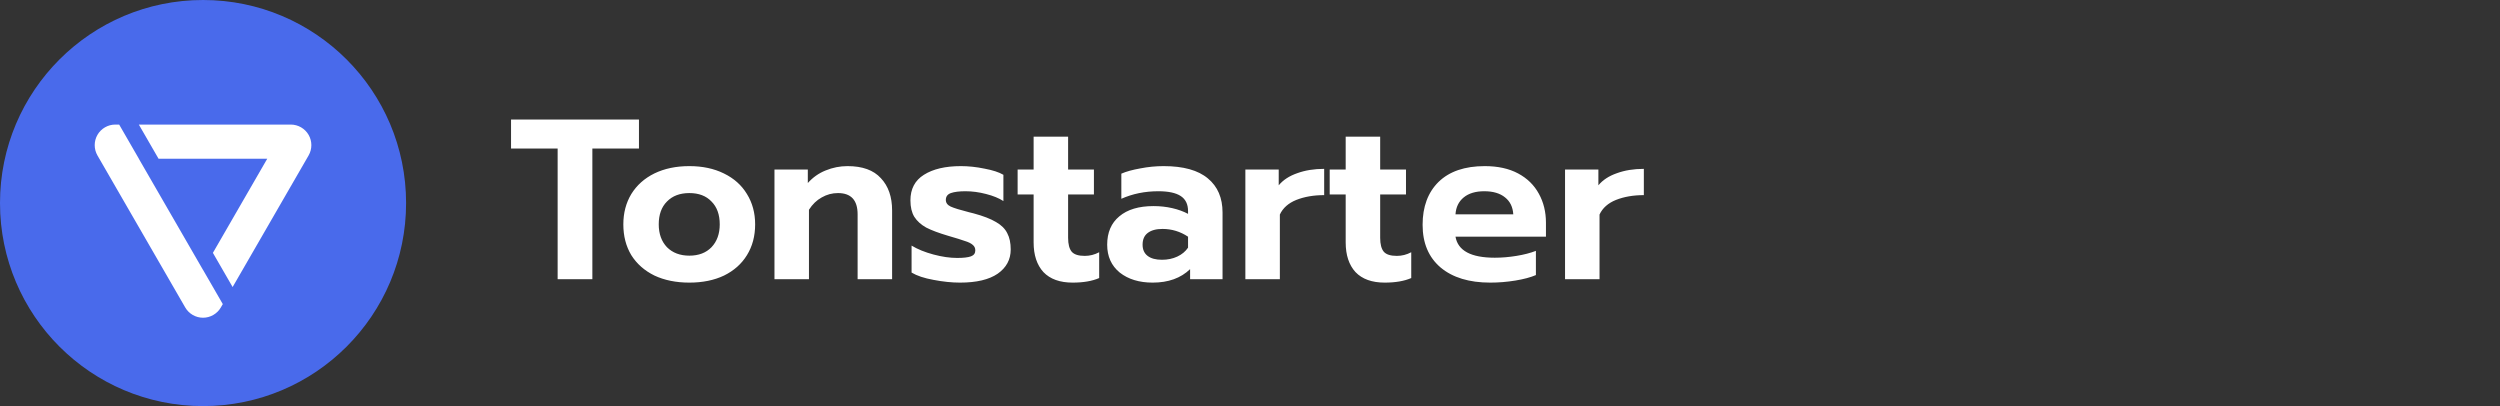 <svg xmlns="http://www.w3.org/2000/svg" width="197" height="32" viewBox="0 0 197 32" fill="none">
<rect x="0" y="0" width="197" height="32" fill="#333333" stroke="none"/>
<path d="M16 32C24.837 32 32 24.837 32 16C32 7.163 24.837 0 16 0C7.163 0 0 7.163 0 16C0 24.837 7.163 32 16 32Z" fill="#496AEB"/>
<path d="M24.318 10.627C24.029 10.127 23.491 9.816 22.914 9.816H10.94L12.495 12.51H21.058L16.776 19.926L18.331 22.619L24.318 12.249C24.607 11.749 24.607 11.127 24.318 10.627Z" fill="white"/>
<path d="M15.999 21.272L10.94 12.51H10.945L9.39 9.816H9.084C8.506 9.816 7.968 10.127 7.679 10.627C7.391 11.127 7.391 11.749 7.679 12.249L14.595 24.226C14.883 24.727 15.421 25.037 15.999 25.037C16.576 25.037 17.115 24.727 17.403 24.226L17.556 23.963L16.001 21.269L15.999 21.272ZM15.071 22.88C15.071 22.879 15.072 22.878 15.072 22.878C15.072 22.878 15.071 22.879 15.071 22.88Z" fill="white"/>
<path width="197" d="M43.942 11.704H40.27V9.418H50.35V11.704H46.678V22H43.942V11.704ZM54.321 22.27C53.277 22.27 52.359 22.084 51.567 21.712C50.787 21.328 50.181 20.794 49.749 20.11C49.329 19.414 49.119 18.604 49.119 17.68C49.119 16.78 49.329 15.982 49.749 15.286C50.181 14.59 50.787 14.05 51.567 13.666C52.359 13.282 53.277 13.09 54.321 13.09C55.353 13.09 56.259 13.282 57.039 13.666C57.831 14.05 58.437 14.59 58.857 15.286C59.289 15.982 59.505 16.78 59.505 17.68C59.505 18.604 59.289 19.414 58.857 20.11C58.437 20.794 57.837 21.328 57.057 21.712C56.277 22.084 55.365 22.27 54.321 22.27ZM54.321 20.146C55.053 20.146 55.635 19.924 56.067 19.48C56.499 19.024 56.715 18.424 56.715 17.68C56.715 16.912 56.499 16.312 56.067 15.88C55.647 15.436 55.065 15.214 54.321 15.214C53.577 15.214 52.989 15.436 52.557 15.88C52.125 16.312 51.909 16.912 51.909 17.68C51.909 18.424 52.125 19.024 52.557 19.48C53.001 19.924 53.589 20.146 54.321 20.146ZM61.028 13.36H63.656V14.422C64.052 13.978 64.52 13.648 65.06 13.432C65.612 13.204 66.188 13.09 66.788 13.09C67.964 13.09 68.84 13.408 69.416 14.044C70.004 14.668 70.298 15.514 70.298 16.582V22H67.58V16.888C67.58 15.772 67.064 15.214 66.032 15.214C65.576 15.214 65.15 15.328 64.754 15.556C64.358 15.772 64.022 16.096 63.746 16.528V22H61.028V13.36ZM75.648 22.27C75 22.27 74.304 22.198 73.56 22.054C72.828 21.922 72.252 21.73 71.832 21.478V19.354C72.312 19.642 72.888 19.876 73.56 20.056C74.232 20.236 74.856 20.326 75.432 20.326C75.924 20.326 76.284 20.284 76.512 20.2C76.74 20.116 76.854 19.96 76.854 19.732C76.854 19.552 76.788 19.408 76.656 19.3C76.524 19.18 76.32 19.078 76.044 18.994C75.78 18.898 75.336 18.76 74.712 18.58C73.98 18.364 73.404 18.148 72.984 17.932C72.576 17.704 72.264 17.422 72.048 17.086C71.844 16.75 71.742 16.318 71.742 15.79C71.742 14.89 72.096 14.218 72.804 13.774C73.524 13.318 74.496 13.09 75.72 13.09C76.32 13.09 76.938 13.156 77.574 13.288C78.222 13.408 78.72 13.57 79.068 13.774V15.844C78.72 15.616 78.264 15.43 77.7 15.286C77.148 15.142 76.608 15.07 76.08 15.07C75.588 15.07 75.204 15.118 74.928 15.214C74.664 15.31 74.532 15.49 74.532 15.754C74.532 15.982 74.658 16.156 74.91 16.276C75.174 16.396 75.66 16.546 76.368 16.726L76.728 16.816C77.484 17.02 78.072 17.248 78.492 17.5C78.912 17.74 79.206 18.034 79.374 18.382C79.554 18.718 79.644 19.144 79.644 19.66C79.644 20.452 79.302 21.088 78.618 21.568C77.934 22.036 76.944 22.27 75.648 22.27ZM84.527 22.27C83.519 22.27 82.751 21.994 82.223 21.442C81.707 20.878 81.449 20.098 81.449 19.102V15.322H80.189V13.36H81.449V10.768H84.167V13.36H86.201V15.322H84.167V18.742C84.167 19.246 84.263 19.612 84.455 19.84C84.647 20.056 84.989 20.164 85.481 20.164C85.877 20.164 86.255 20.068 86.615 19.876V21.91C86.063 22.15 85.367 22.27 84.527 22.27ZM90.828 22.27C89.772 22.27 88.908 22.006 88.236 21.478C87.576 20.938 87.246 20.206 87.246 19.282C87.246 18.322 87.564 17.578 88.2 17.05C88.836 16.51 89.736 16.24 90.9 16.24C91.416 16.24 91.908 16.294 92.376 16.402C92.844 16.51 93.258 16.66 93.618 16.852V16.636C93.618 16.096 93.426 15.7 93.042 15.448C92.658 15.196 92.07 15.07 91.278 15.07C90.222 15.07 89.25 15.268 88.362 15.664V13.684C88.746 13.516 89.244 13.378 89.856 13.27C90.468 13.15 91.08 13.09 91.692 13.09C93.252 13.09 94.416 13.414 95.184 14.062C95.952 14.698 96.336 15.592 96.336 16.744V22H93.78V21.208C93.048 21.916 92.064 22.27 90.828 22.27ZM91.566 20.47C92.01 20.47 92.412 20.386 92.772 20.218C93.132 20.05 93.414 19.816 93.618 19.516V18.652C93.006 18.244 92.334 18.04 91.602 18.04C91.098 18.04 90.708 18.148 90.432 18.364C90.168 18.568 90.036 18.874 90.036 19.282C90.036 19.666 90.168 19.96 90.432 20.164C90.696 20.368 91.074 20.47 91.566 20.47ZM98.135 13.36H100.763V14.602C101.111 14.182 101.597 13.864 102.221 13.648C102.845 13.42 103.553 13.306 104.345 13.306V15.376C103.517 15.376 102.785 15.502 102.149 15.754C101.525 16.006 101.093 16.39 100.853 16.906V22H98.135V13.36ZM109.118 22.27C108.11 22.27 107.342 21.994 106.814 21.442C106.298 20.878 106.04 20.098 106.04 19.102V15.322H104.78V13.36H106.04V10.768H108.758V13.36H110.792V15.322H108.758V18.742C108.758 19.246 108.854 19.612 109.046 19.84C109.238 20.056 109.58 20.164 110.072 20.164C110.468 20.164 110.846 20.068 111.206 19.876V21.91C110.654 22.15 109.958 22.27 109.118 22.27ZM117.429 22.27C115.773 22.27 114.471 21.874 113.523 21.082C112.575 20.278 112.101 19.156 112.101 17.716C112.101 16.288 112.521 15.16 113.361 14.332C114.213 13.504 115.425 13.09 116.997 13.09C118.029 13.09 118.905 13.282 119.625 13.666C120.345 14.05 120.891 14.584 121.263 15.268C121.635 15.94 121.821 16.702 121.821 17.554V18.652H114.693C114.885 19.756 115.917 20.308 117.789 20.308C118.341 20.308 118.911 20.26 119.499 20.164C120.087 20.068 120.597 19.936 121.029 19.768V21.676C120.609 21.856 120.069 22 119.409 22.108C118.749 22.216 118.089 22.27 117.429 22.27ZM119.247 16.888C119.211 16.312 118.995 15.868 118.599 15.556C118.203 15.232 117.657 15.07 116.961 15.07C116.277 15.07 115.737 15.232 115.341 15.556C114.945 15.88 114.729 16.324 114.693 16.888H119.247ZM123.325 13.36H125.953V14.602C126.301 14.182 126.787 13.864 127.411 13.648C128.035 13.42 128.743 13.306 129.535 13.306V15.376C128.707 15.376 127.975 15.502 127.339 15.754C126.715 16.006 126.283 16.39 126.043 16.906V22H123.325V13.36Z" fill="white"/>
</svg>